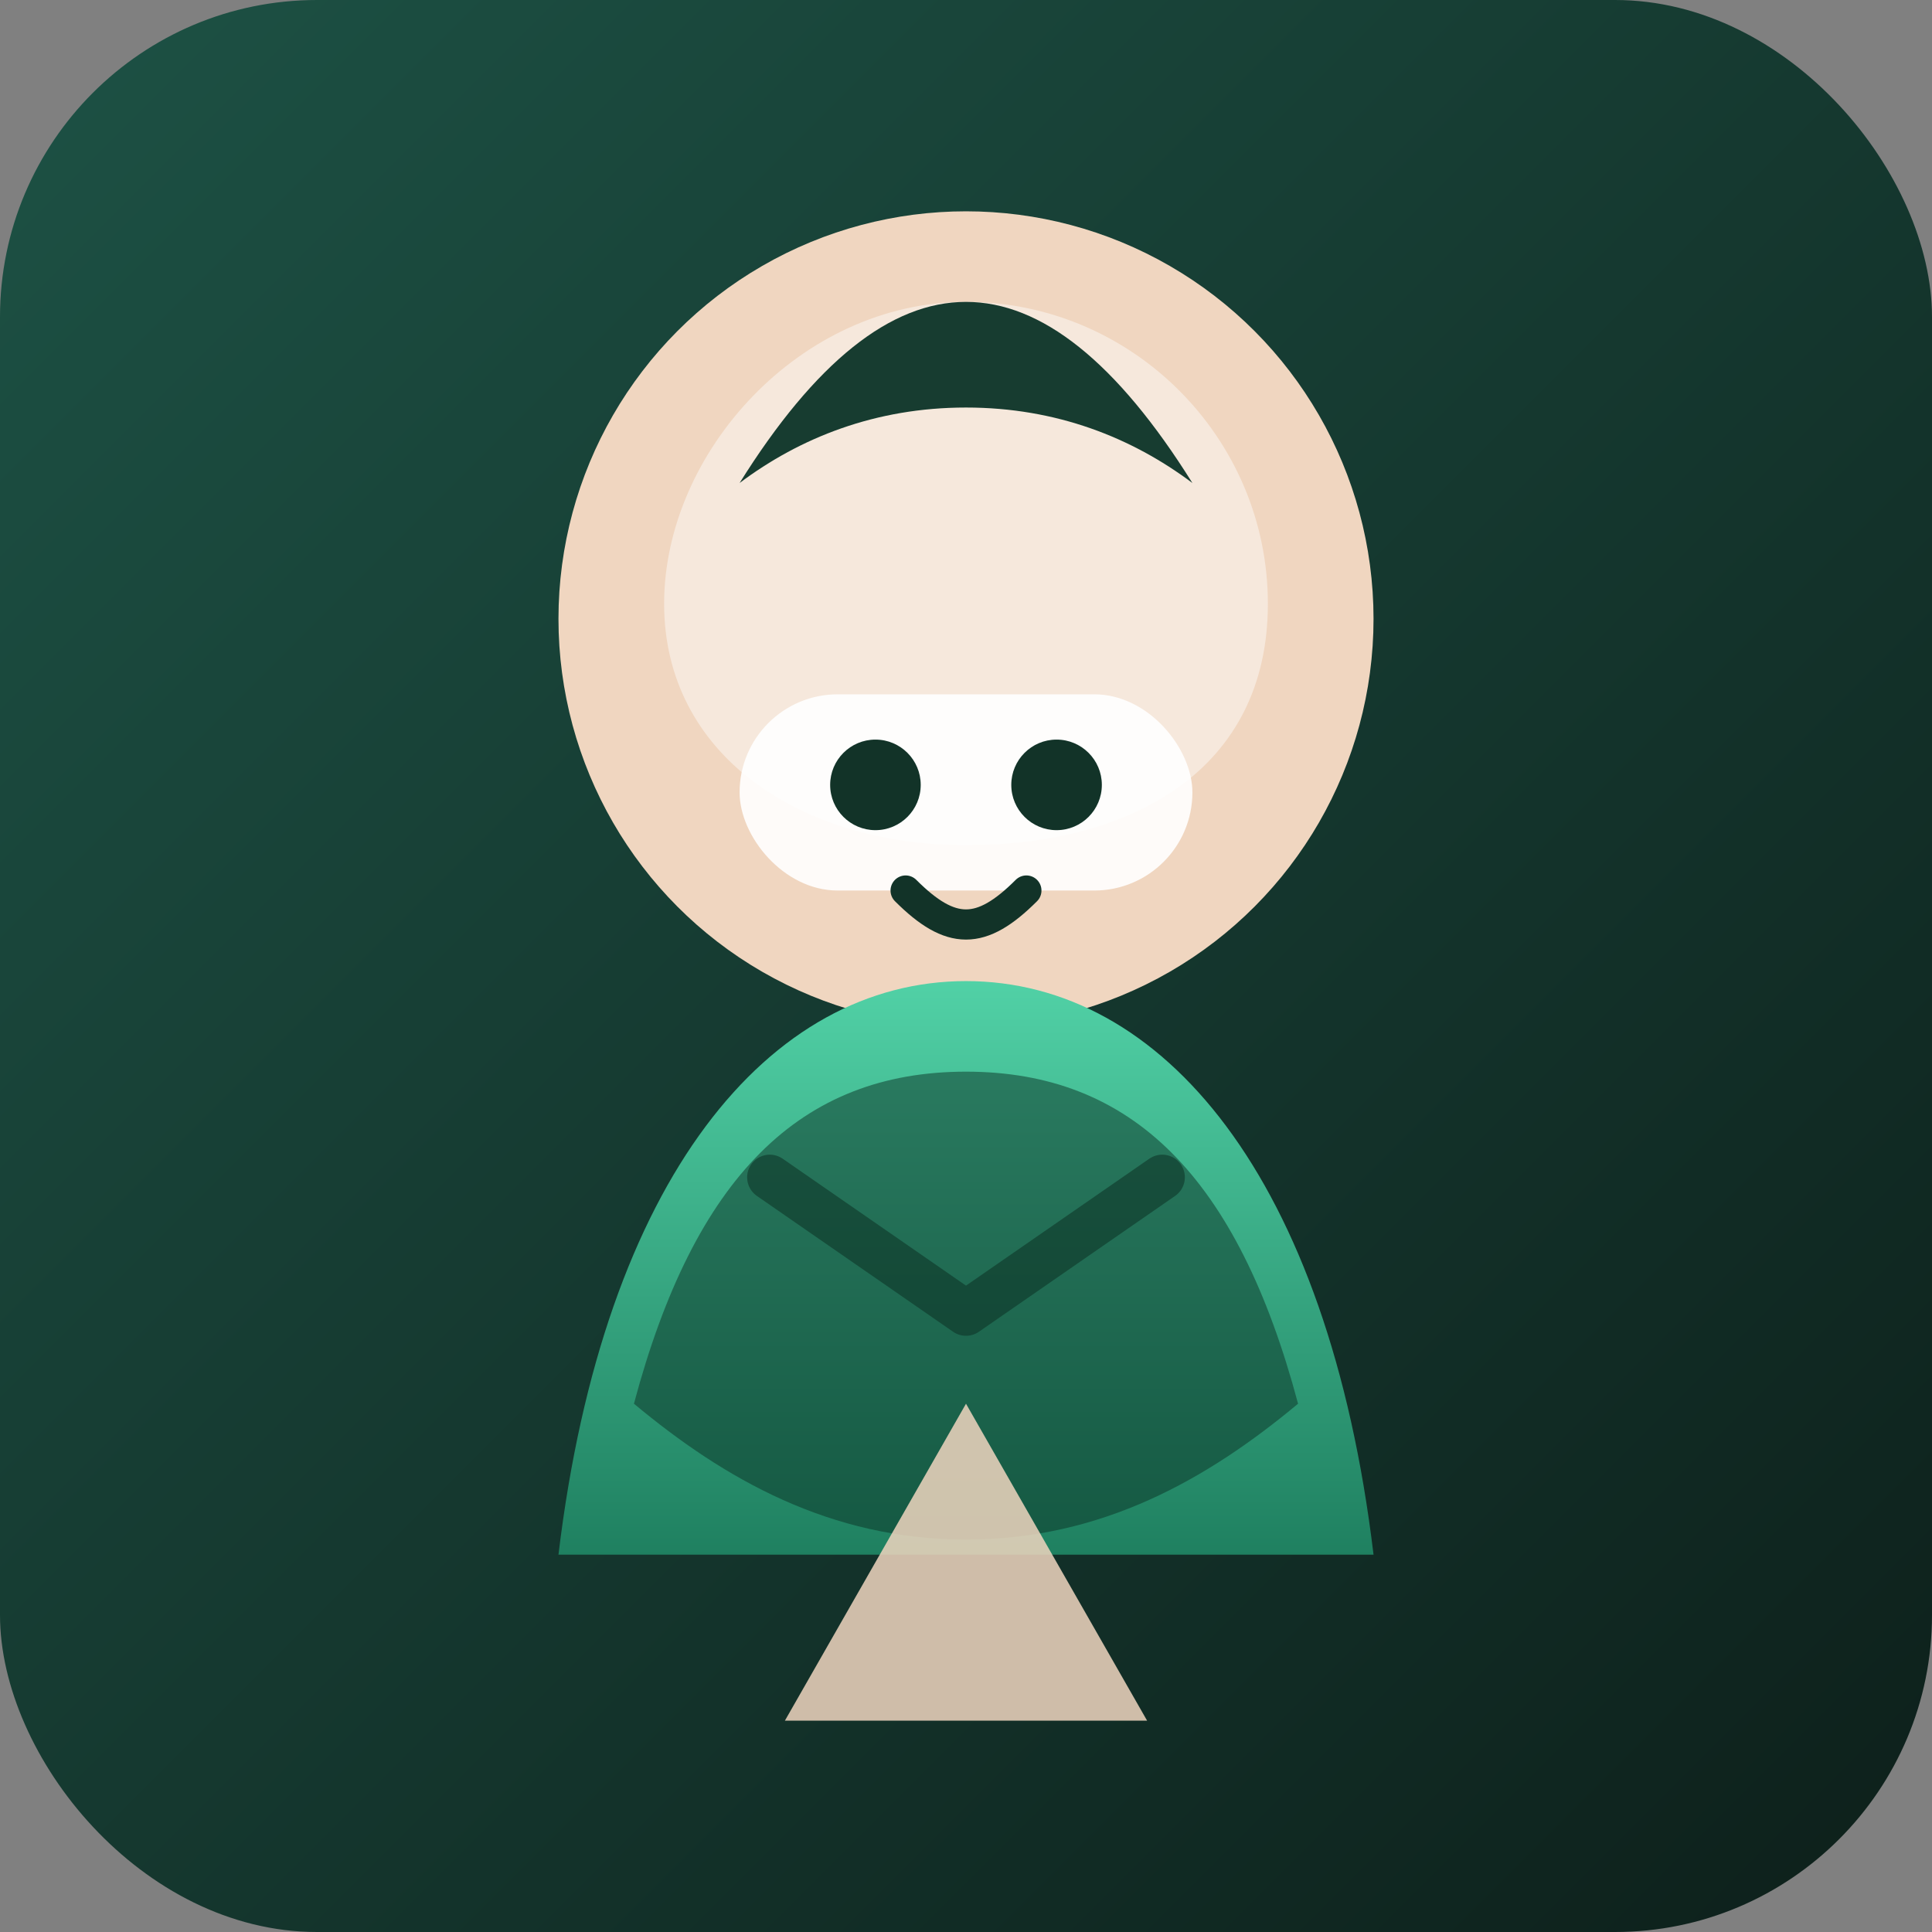<svg xmlns="http://www.w3.org/2000/svg" viewBox="0 0 256 256">
  <rect x="0" y="0" width="256" height="256" fill="#808080" stroke="none"/>
  <defs>
    <linearGradient id="bgStrategist" x1="0" x2="1" y1="0" y2="1">
      <stop offset="0" stop-color="#1d5245" />
      <stop offset="1" stop-color="#0d1f1a" />
    </linearGradient>
    <linearGradient id="suitStrategist" x1="0" x2="0" y1="0" y2="1">
      <stop offset="0" stop-color="#51d1a6" />
      <stop offset="1" stop-color="#1f8060" />
    </linearGradient>
  </defs>
  <rect width="256" height="256" rx="42" fill="url(#bgStrategist)" />
  <circle cx="128" cy="82" r="54" fill="#f0d6c0" />
  <path d="M128 40c22 0 40 18 40 40s-18 32-40 32-40-12-40-32 18-40 40-40z" fill="#f6e8dc" />
  <path d="M74 206c6-50 28-76 54-76s48 26 54 76H74z" fill="url(#suitStrategist)" />
  <path d="M128 142c-22 0-36 14-44 44 12 10 26 18 44 18s32-8 44-18c-8-30-22-44-44-44z" fill="#0b3024" opacity=".5" />
  <path d="M98 64c10-16 20-24 30-24s20 8 30 24c-8-6-18-10-30-10s-22 4-30 10z" fill="#173c30" />
  <rect x="98" y="92" width="60" height="26" rx="13" fill="#fff" opacity=".9" />
  <circle cx="116" cy="104" r="6" fill="#123328" />
  <circle cx="140" cy="104" r="6" fill="#123328" />
  <path d="M120 118c6 6 10 6 16 0" stroke="#123328" stroke-width="4" stroke-linecap="round" fill="none" />
  <path d="M128 186l-24 42h48l-24-42z" fill="#f0d6c0" opacity=".85" />
  <path d="M102 156l26 18 26-18" fill="none" stroke="#0b3024" stroke-width="6" stroke-linecap="round" stroke-linejoin="round" opacity=".55" />
</svg>
